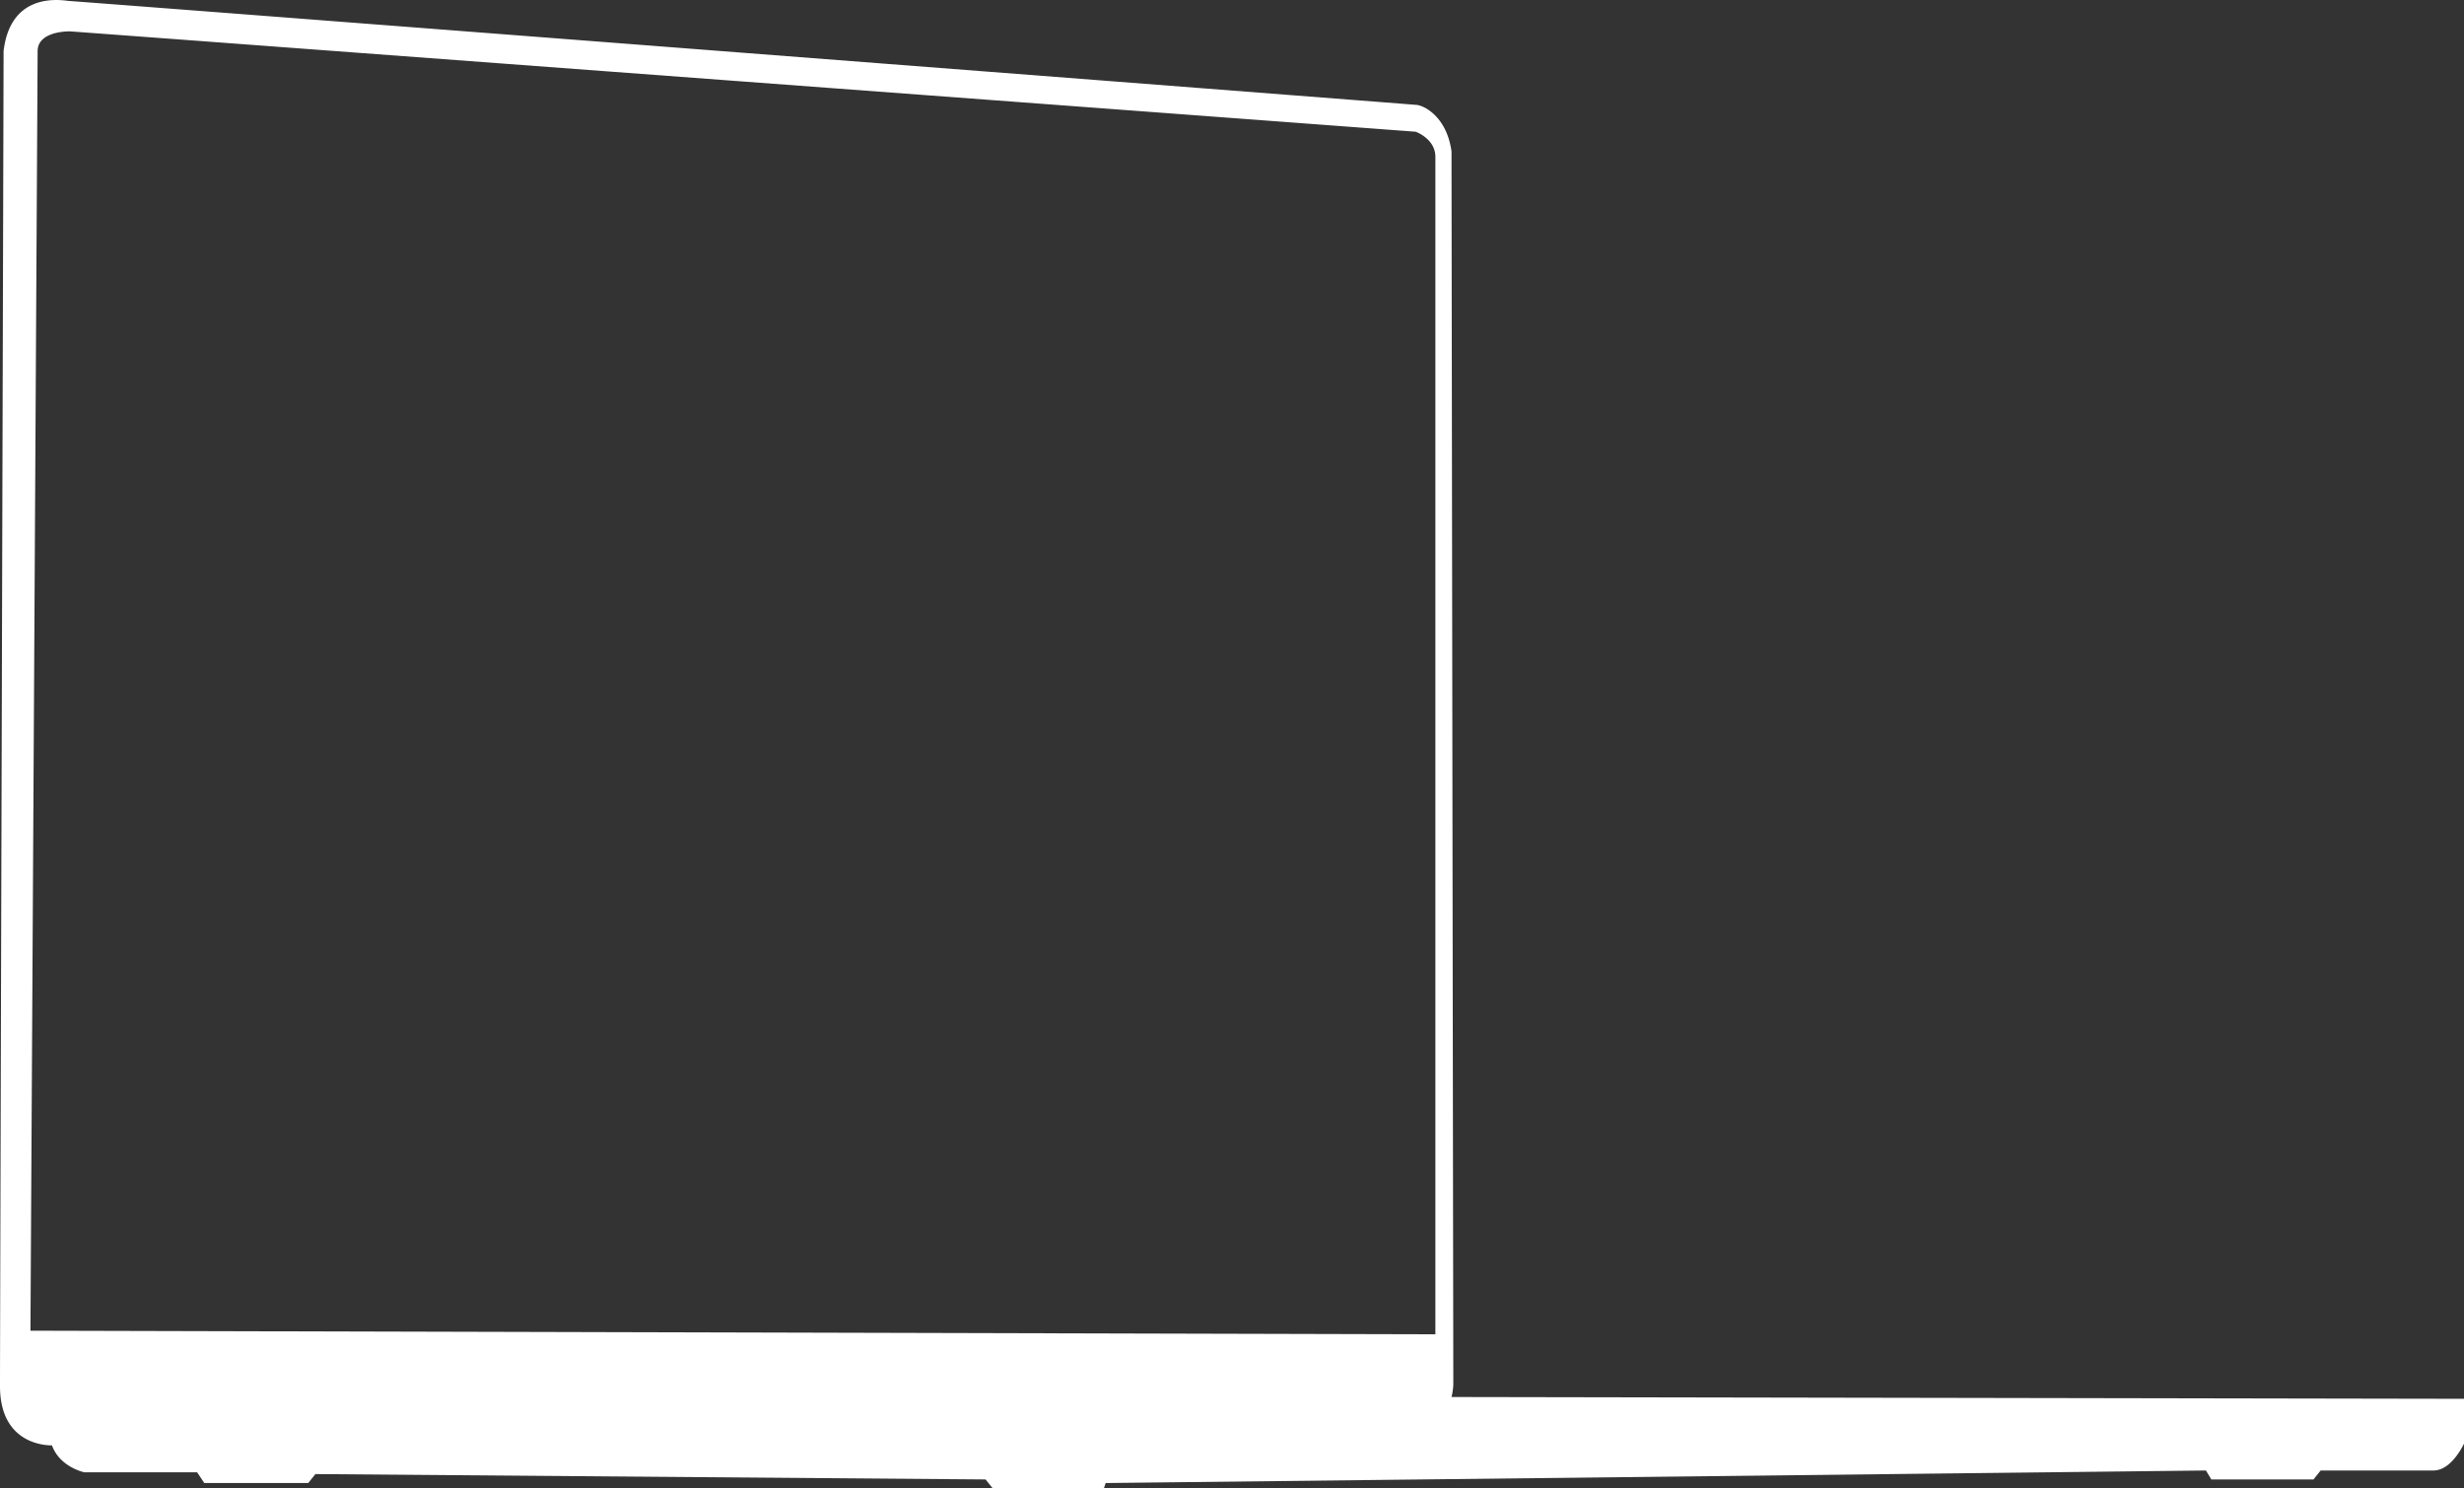 <svg xmlns="http://www.w3.org/2000/svg" width="1440" height="870" viewBox="0 0 1440 870">
  <rect x="0" y="0" width="1440" height="870" fill="#333333" stroke="none"/>
  <defs>
    <style>
      .cls-1 {
        fill: #fff;
        fill-rule: evenodd;
      }
    </style>
  </defs>
  <path id="laptop" class="cls-1" d="M2.095,29.856C5.829-1.751,30.362-.852,39.8.524c2.555,0,786.3,60.551,787.549,60.759,4.16,0,18.035,6.265,20.946,27.237,0,21.8,1.047,720.722,1.047,720.722a37.915,37.915,0,0,1-1.047,7.333c1.826,0,591.709,1.048,591.709,1.048v26.189s-7.14,15.713-17.8,15.713h-65.98l-4.19,5.238h-59.7l-3.14-5.238-643.023,7.333L645.12,870H580.189L576,864.762,184.32,861.62l-4.189,5.237H119.389l-4.189-6.285H49.222S34.995,857.6,30.371,844.859c-8.236,0-30.371-3.81-30.371-34.57C0,778.324,2.095,45.736,2.095,29.856ZM40.844,18.332c-5.718,0-18.851,1.544-18.851,11.523L17.8,777.815l821.061,2.095V91.662c0-10.568-11.52-14.666-11.52-14.666S42.182,18.332,40.844,18.332Z"/>
</svg>
